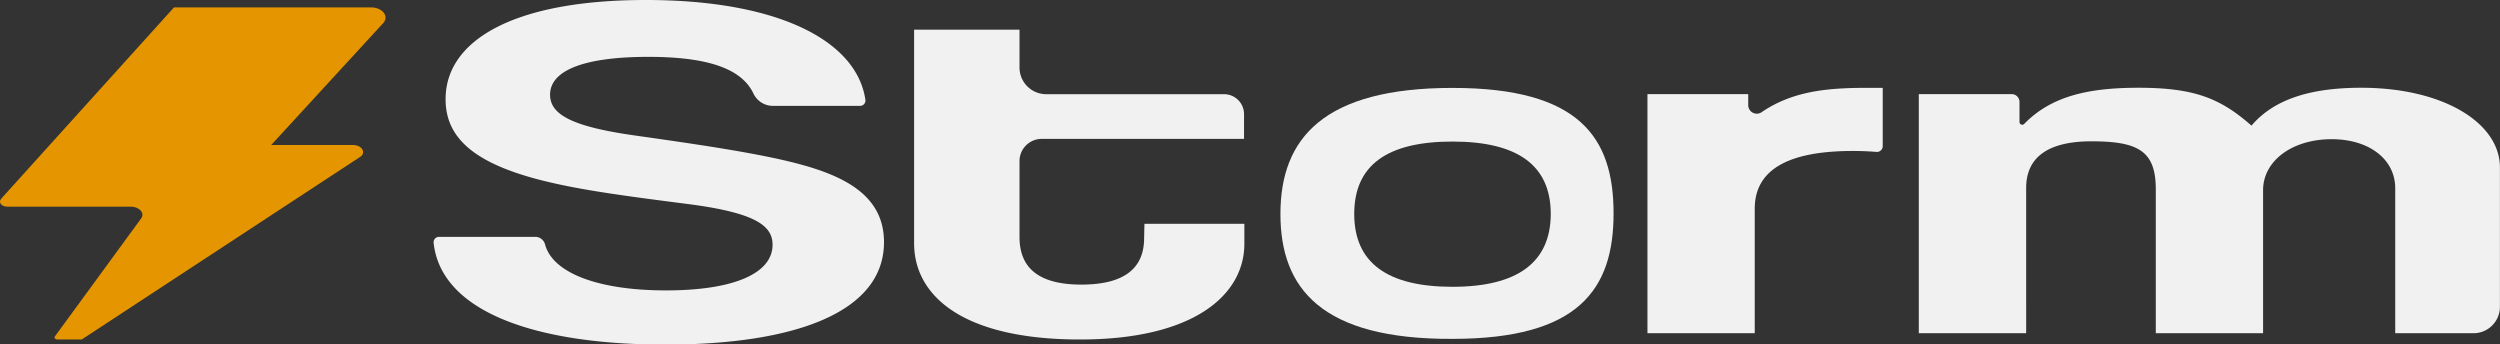 <svg xmlns="http://www.w3.org/2000/svg" viewBox="0 0 318.78 43.91"><rect x="0" y="0" width="318.78" height="43.91" fill="#333333" stroke="none"/><defs><style>.cls-1{fill:#e59500;}.cls-2{fill:#f1f1f2;}</style></defs><g id="Layer_2" data-name="Layer 2"><g id="Layer_1-2" data-name="Layer 1"><path class="cls-1" d="M22.19.94H47.28c1.48,0,2.38,1.12,1.59,2L34.58,18.49H45c1.17,0,1.75,1,.9,1.53L10.42,43.29H7.34c-.29,0-.48-.21-.35-.38L18,27.85c.5-.69-.23-1.5-1.35-1.5H.92c-.72,0-1.16-.53-.78-1Z"/><path class="cls-2" d="M98.53,13.5a2.75,2.75,0,0,1-2.47-1.6c-1.5-3.13-5.76-4.65-13.39-4.65-8.21,0-12.53,1.73-12.53,4.83,0,2.6,3,4.09,10.84,5.2s15.58,2.23,20.74,3.59c6.11,1.61,11,4.15,11,10,0,9.05-11.58,13.07-27.9,13.07-16.79,0-28.61-4.28-29.53-13a.69.69,0,0,1,.69-.74h12.3a1.3,1.3,0,0,1,1.23,1c1,3.63,6.8,5.83,15.42,5.83s13.58-2.16,13.58-5.82c0-2.41-2.11-4.08-10.84-5.2s-14.21-1.86-19.16-3.16c-7.48-2-11.69-4.95-11.69-10.16C56.77,5.26,65.3,0,82.35,0s26.93,5.28,28,12.74a.68.68,0,0,1-.68.76Z"/><path class="cls-2" d="M145.93,28.54h12.74v2.55c0,6.44-6.32,12.2-20.95,12.2-15.16,0-21.16-5.7-21.16-12.26V3.78H130V8.61a3.4,3.4,0,0,0,3.4,3.4h22.68a2.55,2.55,0,0,1,2.55,2.55v3.15h-25.8A2.83,2.83,0,0,0,130,20.55v9.67c0,3.84,2.31,6.07,7.89,6.07s8-2.16,8-5.94Z"/><path class="cls-2" d="M163.27,27.28c0-9.66,5.52-16.07,21.94-16.07,16.21,0,20.54,6.32,20.54,16s-4.43,16-20.54,16C168.47,43.29,163.27,36.76,163.27,27.28Zm34.47,0c0-6.19-4.21-9.23-12.53-9.23s-12.53,3-12.53,9.23,4.22,9.29,12.53,9.29S197.74,33.44,197.74,27.25Z"/><path class="cls-2" d="M210.07,42.49V12h12.85v1.4a1.09,1.09,0,0,0,1.7.91c4.12-2.82,8.77-3.11,13.66-3.11h1.79v7.43a.74.74,0,0,1-.8.74c-1-.08-2-.12-3-.12-8.42,0-12.52,2.48-12.52,7.37V42.49Z"/><path class="cls-2" d="M305.42,42.49V24c0-3.65-3.27-6.25-8.11-6.25-5.05,0-8.74,2.78-8.74,6.5V42.49H274.89V24.15c0-4.89-2.21-6.13-8.21-6.13-5.48,0-8.32,2-8.32,5.95V42.49H244.67V12h11.84a1,1,0,0,1,1,1v2.57a.35.35,0,0,0,.6.23c3.42-3.51,8.1-4.61,14.56-4.61,7.05,0,10.42,1.3,14.42,4.83,2.84-3.34,7.47-4.83,14-4.83,10.42,0,17.68,4.46,17.68,10.16V39.11a3.37,3.37,0,0,1-3.37,3.38Z"/></g></g></svg>